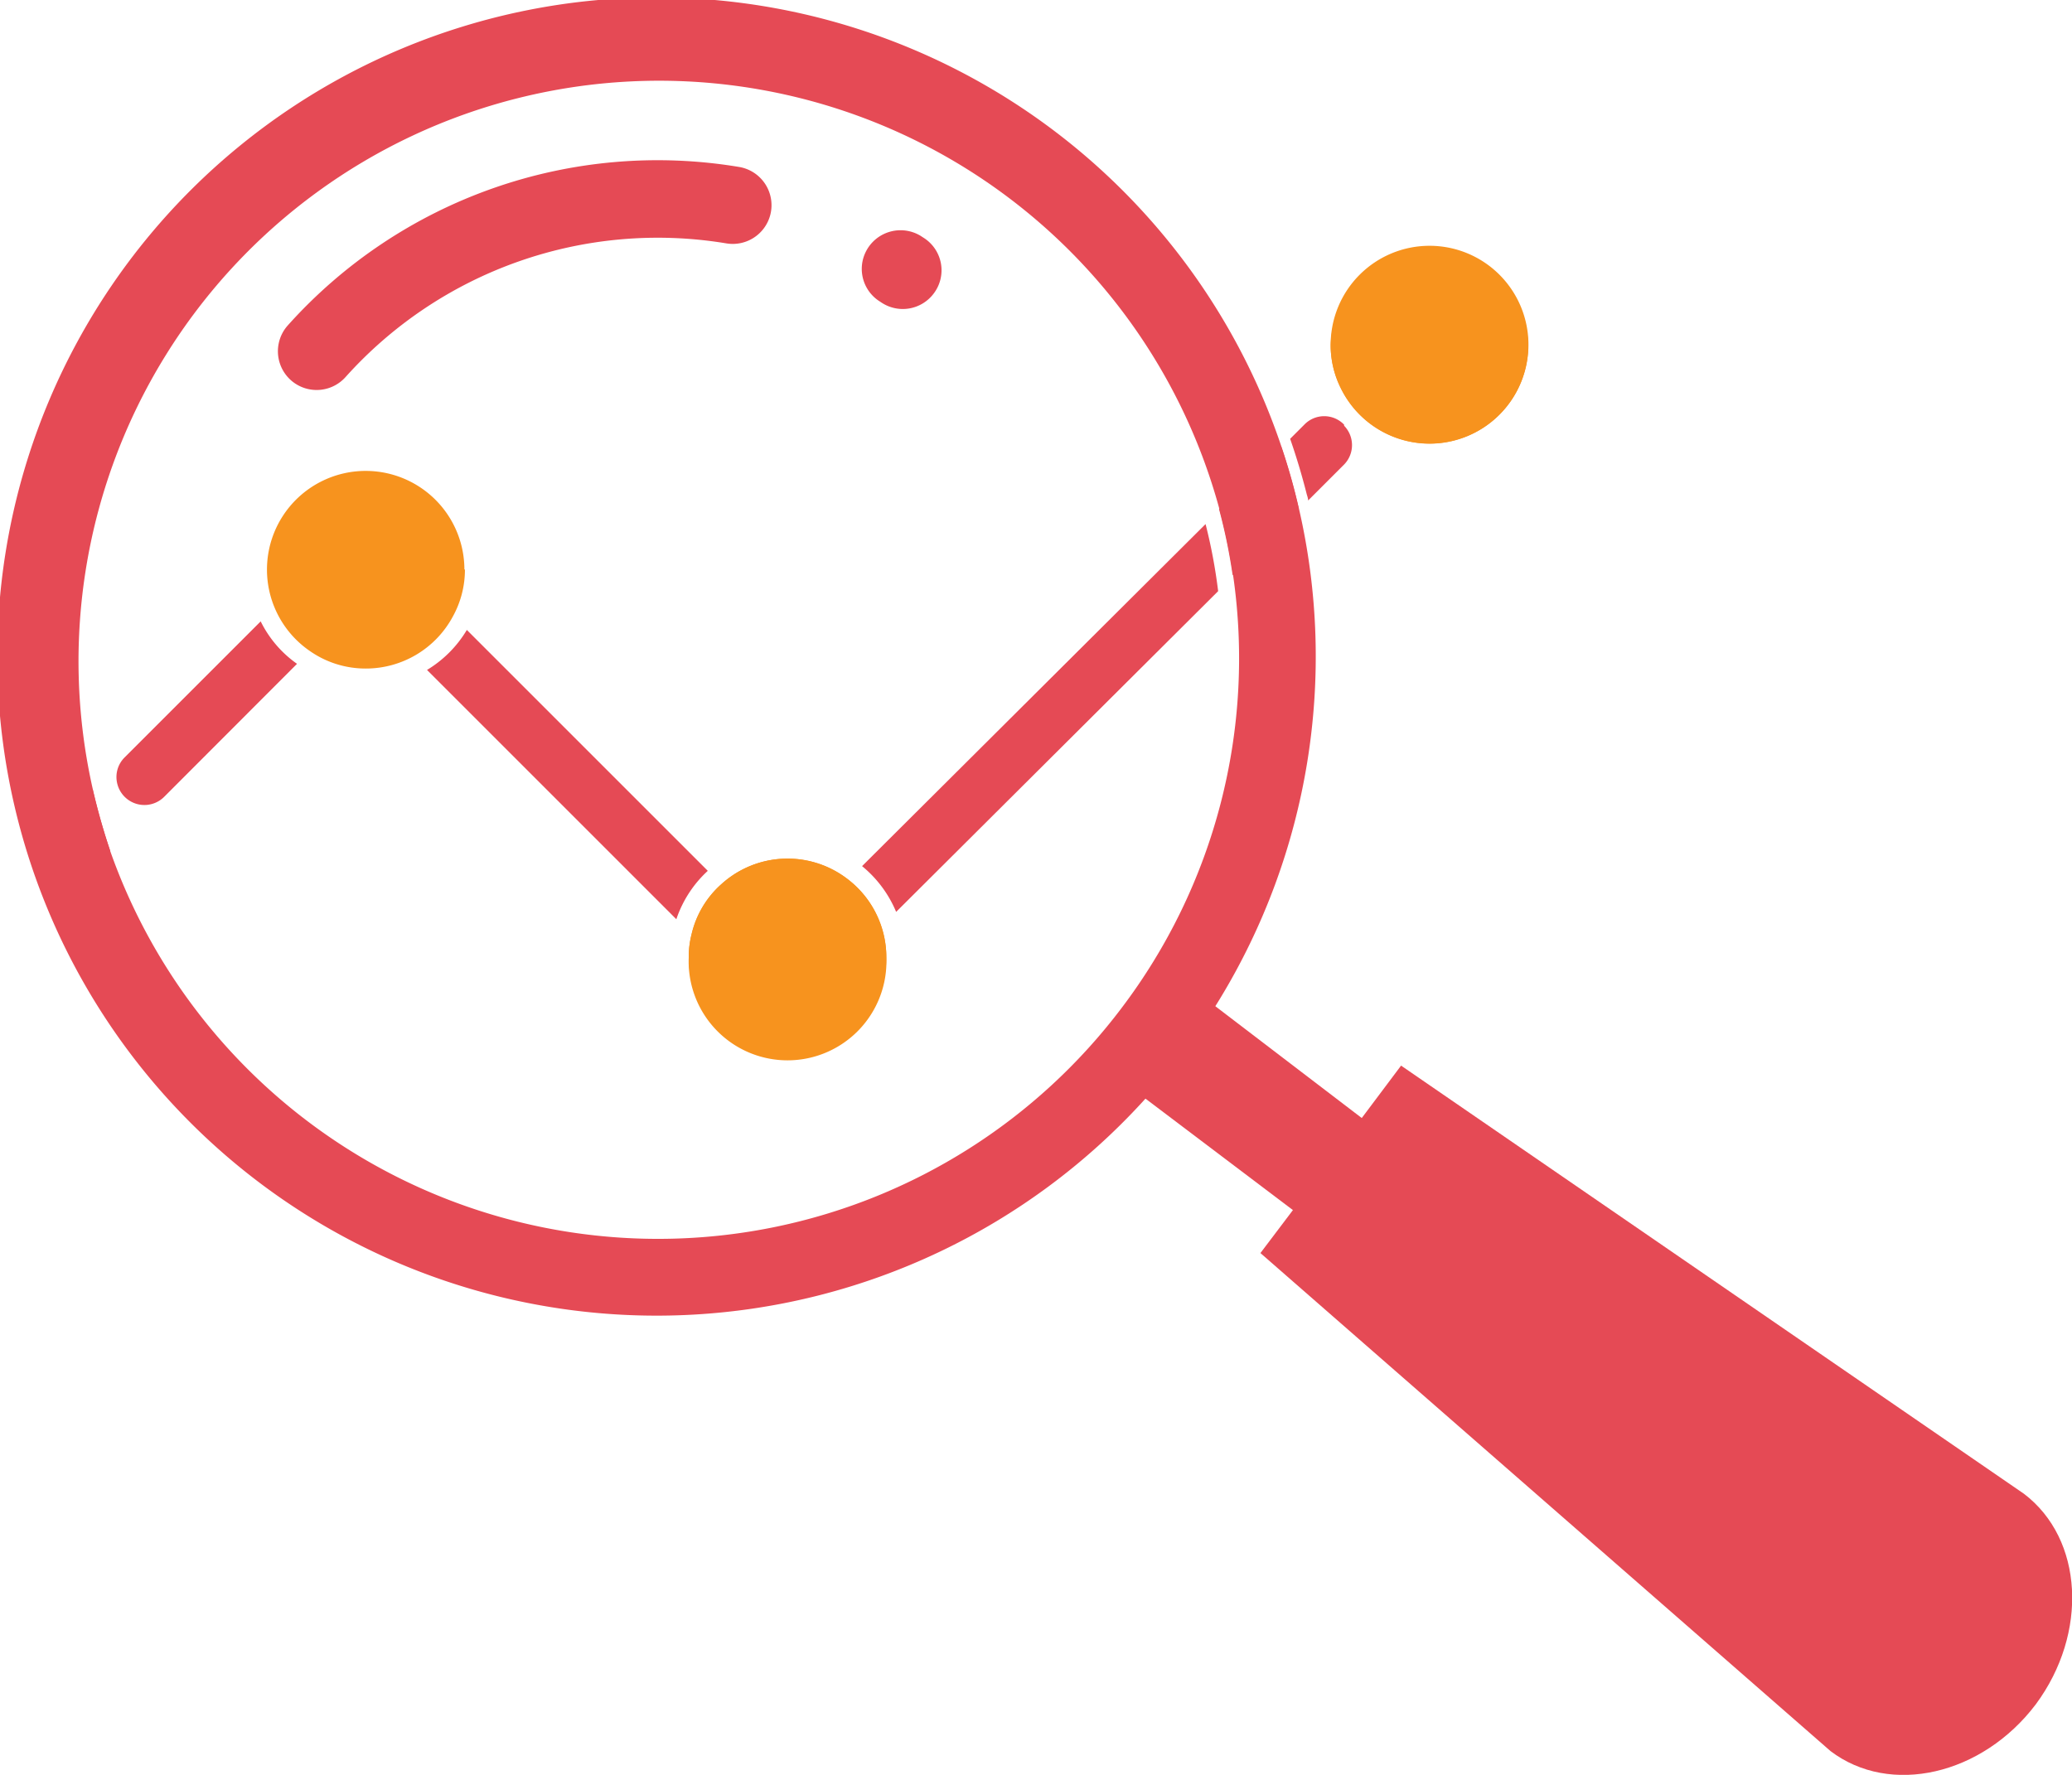 <svg xmlns="http://www.w3.org/2000/svg" viewBox="0 0 118.59 101.6"><defs><style>.cls-1{fill:#e54a55;}.cls-2{fill:#f7931e;}</style></defs><title>icon-seo</title><g id="Layer_2" data-name="Layer 2"><g id="Layer_1-2" data-name="Layer 1"><path class="cls-1" d="M74.35,29.14a36,36,0,0,0-1-3.55,37.73,37.73,0,1,0,1,3.55ZM64.18,57.72a33.24,33.24,0,0,1-57.87-9,36.81,36.81,0,0,1-1-3.55,33.23,33.23,0,0,1,64.49-16,32.66,32.66,0,0,1,.78,3.79A33.14,33.14,0,0,1,64.18,57.72Z"/><path class="cls-1" d="M53.45,16.79h0a2.21,2.21,0,0,1-3,.53l-.09-.06a2.2,2.2,0,0,1-.79-2.88h0a2.22,2.22,0,0,1,3.12-.88l.17.11A2.2,2.2,0,0,1,53.45,16.79Z"/><path class="cls-1" d="M41.56,13.93a24,24,0,0,0-21.77,7.64,2.22,2.22,0,0,1-3,.31h0a2.22,2.22,0,0,1-.33-3.24A28.41,28.41,0,0,1,42.32,9.56a2.22,2.22,0,0,1,1.77,2.73h0A2.22,2.22,0,0,1,41.56,13.93Z"/><path class="cls-1" d="M115.84,85.51,80.19,61l-2.25,3L68,56.41l-4,5.3,10,7.56-1.86,2.46,32.63,28.51c3.41,2.59,8.68,1.38,11.75-2.68h0C119.53,93.49,119.25,88.1,115.84,85.51Z"/><path class="cls-1" d="M6.31,48.71l0,0A1.62,1.62,0,0,1,4,46.46l1.3-1.3A36.81,36.81,0,0,0,6.31,48.71Z"/><path class="cls-1" d="M17,38,9.4,45.61a1.6,1.6,0,0,1-2.7-.8v0a1.58,1.58,0,0,1,.44-1.46l7.78-7.78A6.46,6.46,0,0,0,17,38Z"/><path class="cls-1" d="M40.51,49.85a6.63,6.63,0,0,0-1.8,2.77L24.44,38.35a6.66,6.66,0,0,0,2.28-2.29Z"/><path class="cls-1" d="M69,30a30.59,30.59,0,0,1,.72,3.84L51.29,52.2a6.73,6.73,0,0,0-1.95-2.62Z"/><path class="cls-1" d="M73.34,25.59a36,36,0,0,1,1,3.55l-3.79,3.79a32.66,32.66,0,0,0-.78-3.79Z"/><path class="cls-1" d="M76.93,24.37a1.59,1.59,0,0,1,0,2.22l-2.06,2.06c0-.14-.06-.27-.09-.4-.27-1.06-.58-2.1-.94-3.13l.81-.81a1.58,1.58,0,0,1,2.28,0Z"/><path class="cls-2" d="M26.61,32.59a5.53,5.53,0,0,1-.68,2.68h0a5.65,5.65,0,0,1-5,3,5.56,5.56,0,0,1-3.19-1,5.65,5.65,0,1,1,8.84-4.66Z"/><path class="cls-2" d="M45.07,60.46a5.66,5.66,0,0,1-5.65-5.66,5.17,5.17,0,0,1,.16-1.31,5.48,5.48,0,0,1,1.7-2.87,5.63,5.63,0,0,1,7.28-.26,5.65,5.65,0,0,1-3.49,10.1Z"/><path class="cls-2" d="M81.81,25.39a5.67,5.67,0,0,1-5.08-3.19,5.5,5.5,0,0,1-.57-2.47,5.66,5.66,0,1,1,5.65,5.66Z"/><path class="cls-2" d="M50.73,54.8a5.66,5.66,0,1,1-11.31,0,5.17,5.17,0,0,1,.16-1.31,5.48,5.48,0,0,1,1.7-2.87,5.63,5.63,0,0,1,7.28-.26,5.61,5.61,0,0,1,2.17,4.44Z"/><path class="cls-2" d="M87.47,19.73A5.65,5.65,0,0,1,76.73,22.2a5.5,5.5,0,0,1-.57-2.47,5.66,5.66,0,0,1,11.31,0Z"/></g></g></svg>